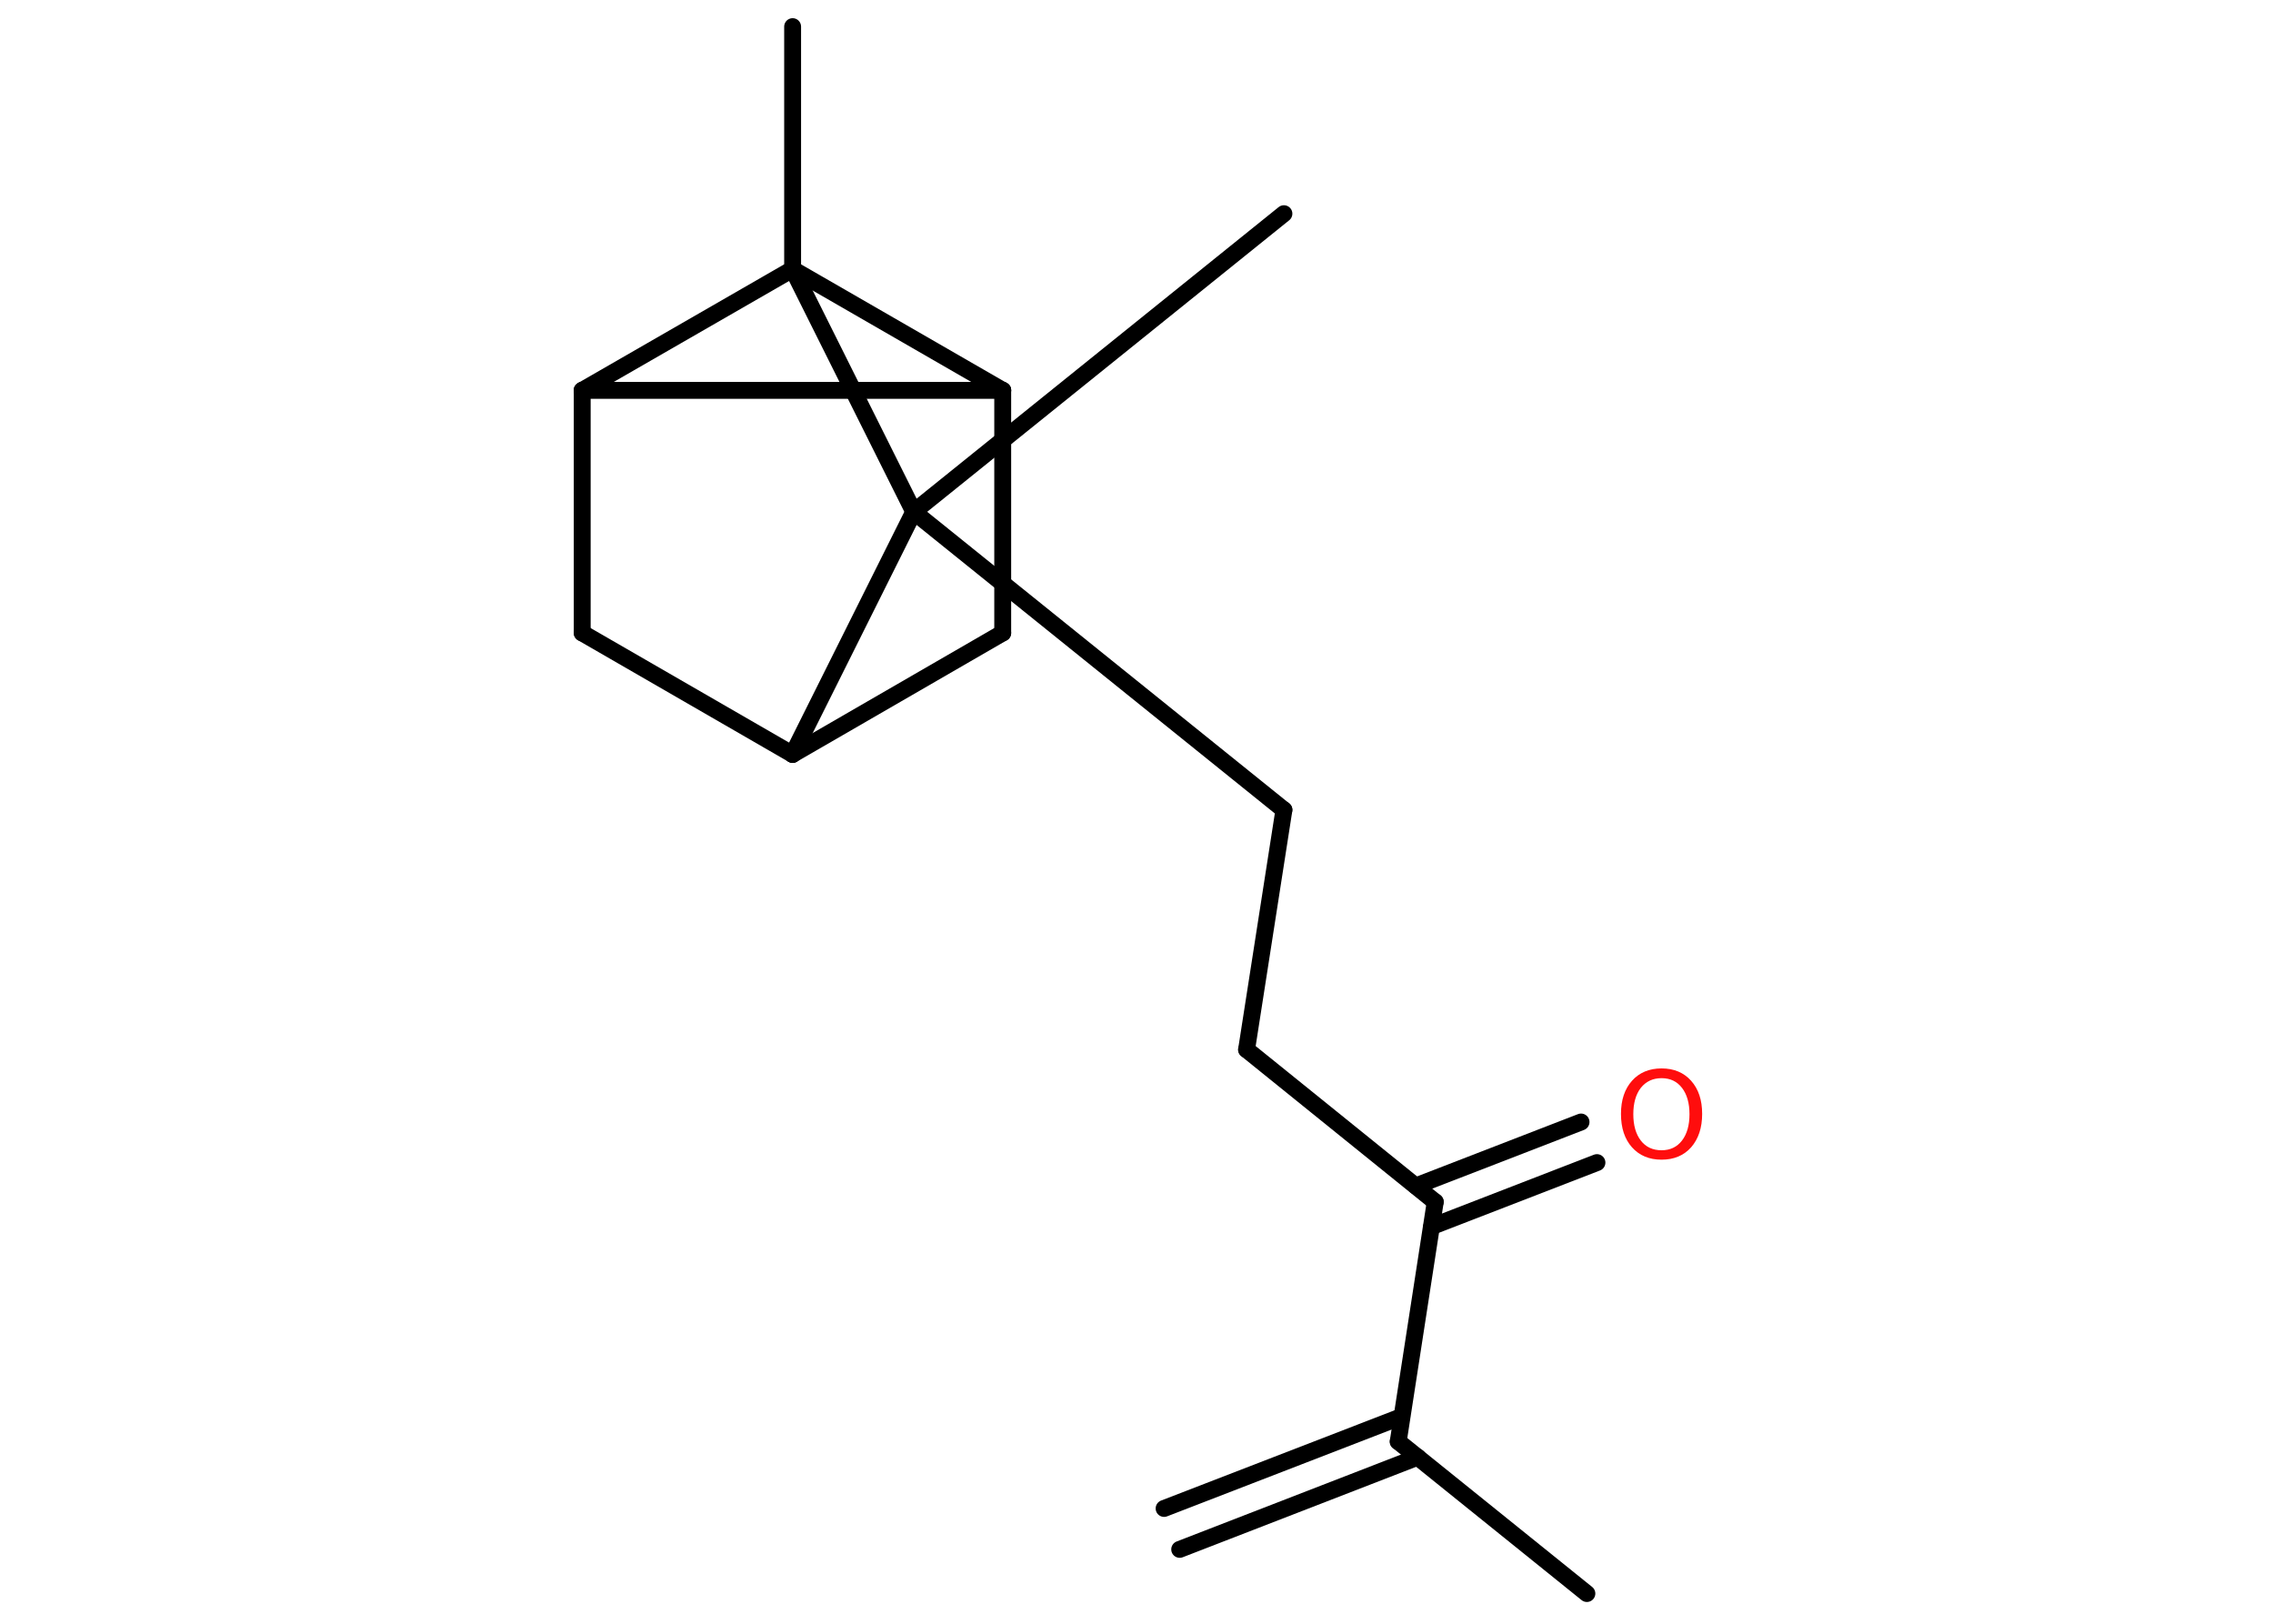 <?xml version='1.0' encoding='UTF-8'?>
<!DOCTYPE svg PUBLIC "-//W3C//DTD SVG 1.1//EN" "http://www.w3.org/Graphics/SVG/1.1/DTD/svg11.dtd">
<svg version='1.2' xmlns='http://www.w3.org/2000/svg' xmlns:xlink='http://www.w3.org/1999/xlink' width='70.0mm' height='50.0mm' viewBox='0 0 70.0 50.0'>
  <desc>Generated by the Chemistry Development Kit (http://github.com/cdk)</desc>
  <g stroke-linecap='round' stroke-linejoin='round' stroke='#000000' stroke-width='.52' fill='#FF0D0D'>
    <rect x='.0' y='.0' width='70.0' height='50.0' fill='#FFFFFF' stroke='none'/>
    <g id='mol1' class='mol'>
      <g id='mol1bnd1' class='bond'>
        <line x1='35.85' y1='46.45' x2='43.17' y2='43.62'/>
        <line x1='36.33' y1='47.71' x2='43.66' y2='44.87'/>
      </g>
      <line id='mol1bnd2' class='bond' x1='43.06' y1='44.39' x2='48.87' y2='49.07'/>
      <line id='mol1bnd3' class='bond' x1='43.06' y1='44.39' x2='44.2' y2='37.01'/>
      <g id='mol1bnd4' class='bond'>
        <line x1='43.6' y1='36.52' x2='48.69' y2='34.55'/>
        <line x1='44.09' y1='37.77' x2='49.18' y2='35.8'/>
      </g>
      <line id='mol1bnd5' class='bond' x1='44.2' y1='37.01' x2='38.39' y2='32.32'/>
      <line id='mol1bnd6' class='bond' x1='38.39' y1='32.32' x2='39.54' y2='24.94'/>
      <line id='mol1bnd7' class='bond' x1='39.54' y1='24.94' x2='28.14' y2='15.76'/>
      <line id='mol1bnd8' class='bond' x1='28.14' y1='15.76' x2='39.54' y2='6.58'/>
      <line id='mol1bnd9' class='bond' x1='28.14' y1='15.76' x2='24.41' y2='23.23'/>
      <line id='mol1bnd10' class='bond' x1='24.41' y1='23.23' x2='30.88' y2='19.49'/>
      <line id='mol1bnd11' class='bond' x1='30.88' y1='19.49' x2='30.88' y2='12.02'/>
      <line id='mol1bnd12' class='bond' x1='30.88' y1='12.02' x2='17.93' y2='12.02'/>
      <line id='mol1bnd13' class='bond' x1='17.93' y1='12.02' x2='17.93' y2='19.49'/>
      <line id='mol1bnd14' class='bond' x1='24.41' y1='23.23' x2='17.93' y2='19.49'/>
      <line id='mol1bnd15' class='bond' x1='17.93' y1='12.02' x2='24.41' y2='8.29'/>
      <line id='mol1bnd16' class='bond' x1='30.88' y1='12.02' x2='24.41' y2='8.29'/>
      <line id='mol1bnd17' class='bond' x1='28.14' y1='15.76' x2='24.41' y2='8.29'/>
      <line id='mol1bnd18' class='bond' x1='24.41' y1='8.29' x2='24.41' y2='.82'/>
      <path id='mol1atm5' class='atom' d='M51.17 33.2q-.4 .0 -.64 .3q-.23 .3 -.23 .81q.0 .51 .23 .81q.23 .3 .64 .3q.4 .0 .63 -.3q.23 -.3 .23 -.81q.0 -.51 -.23 -.81q-.23 -.3 -.63 -.3zM51.17 32.9q.57 .0 .91 .38q.34 .38 .34 1.02q.0 .64 -.34 1.03q-.34 .38 -.91 .38q-.57 .0 -.91 -.38q-.34 -.38 -.34 -1.03q.0 -.64 .34 -1.02q.34 -.38 .91 -.38z' stroke='none'/>
    </g>
  </g>
</svg>
